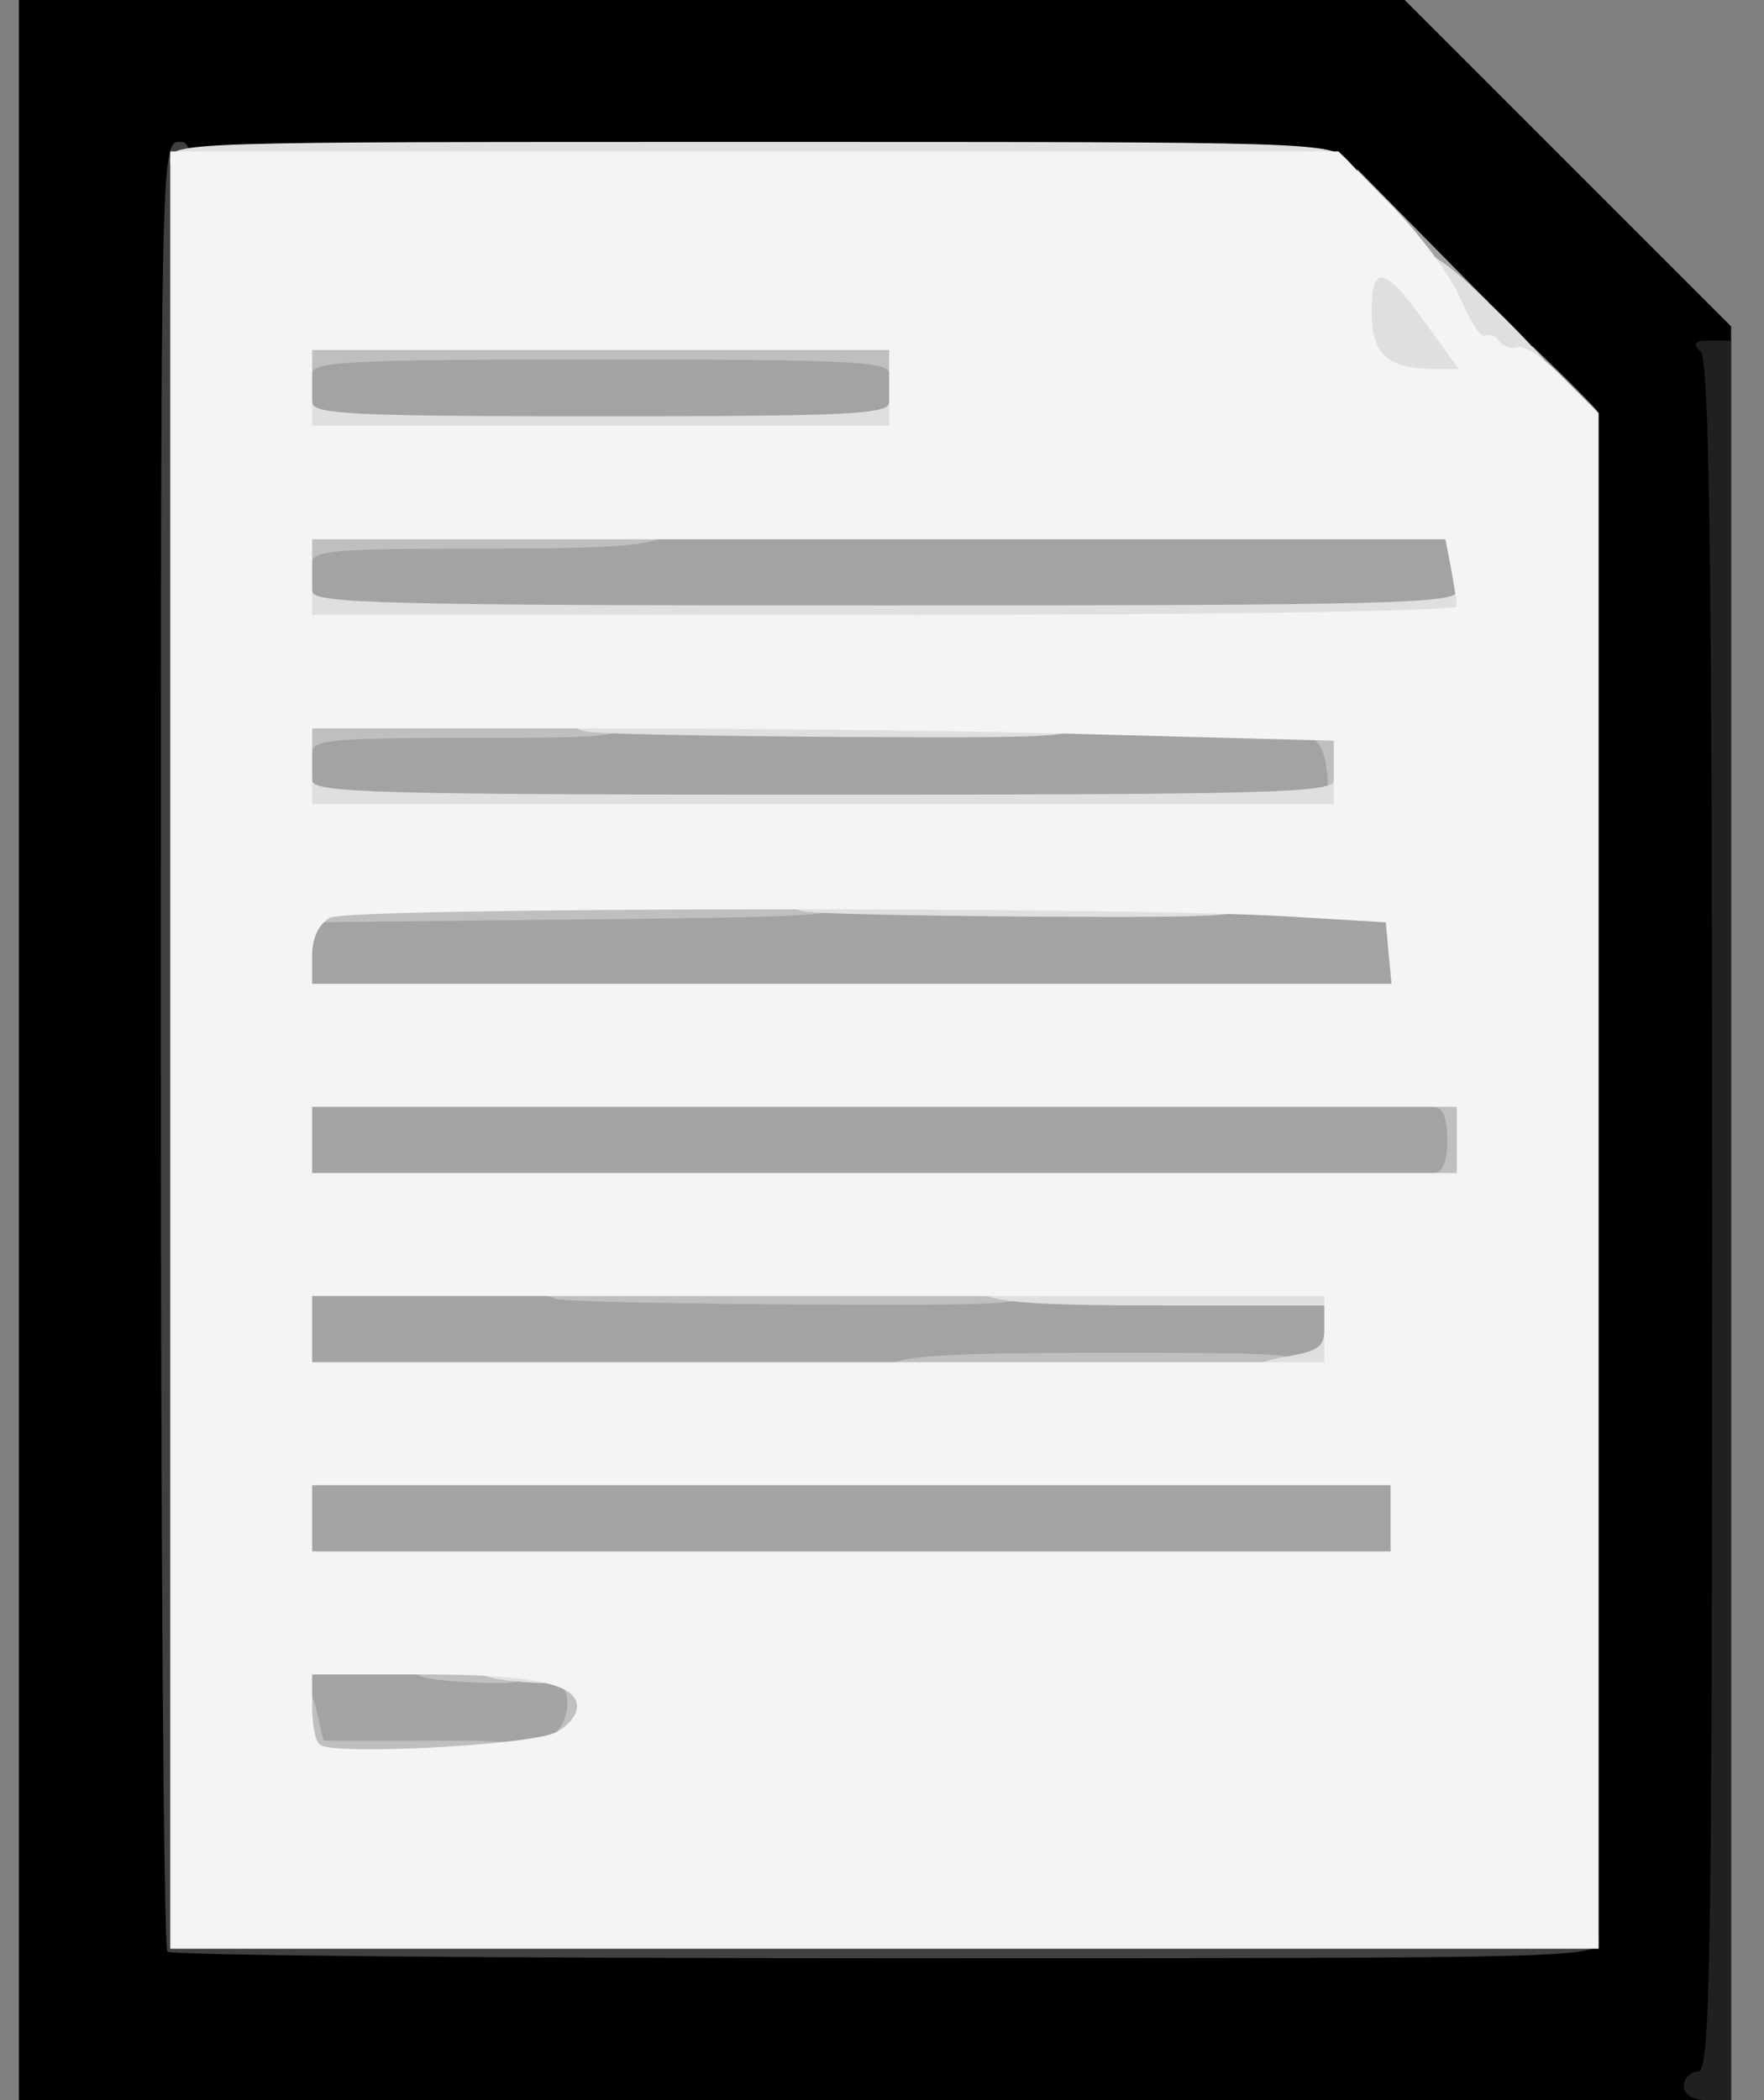 <svg width="42" height="50" viewBox="0 0 42 50" fill="none" xmlns="http://www.w3.org/2000/svg">
<rect x="0" y="0" width="42" height="50" fill="#808080" stroke="none"/>
<g clip-path="url(#clip0)">
<path d="M0.45 25V0H16.959H33.446L37.342 3.896L41.216 7.77V28.896V50H20.833H0.45V25ZM37.387 28.221V10.473L34.189 7.275L30.968 4.054H17.748H4.504V24.842C4.504 36.284 4.572 45.721 4.662 45.788C4.73 45.878 12.14 45.946 21.104 45.946H37.387V28.221Z" fill="black"/>
<path d="M40.09 49.662C40.09 49.482 40.248 49.324 40.428 49.324C40.721 49.324 40.766 46.914 40.766 28.986C40.766 13.469 40.698 8.581 40.495 8.378C40.293 8.176 40.338 8.108 40.721 8.108H41.216V29.054V50H40.653C40.293 50 40.09 49.865 40.09 49.662Z" fill="#202020"/>
<path d="M3.987 46.464C3.896 46.396 3.829 36.667 3.829 24.842C3.829 3.536 3.829 3.378 4.279 3.378C4.73 3.378 4.73 3.536 4.73 24.549V45.721H21.396C37.905 45.721 38.063 45.721 38.063 46.171C38.063 46.622 37.905 46.622 21.104 46.622C11.757 46.622 4.054 46.554 3.987 46.464V46.464Z" fill="#404040"/>
<path d="M6.892 41.622C6.824 41.329 6.757 40.676 6.757 40.158V39.189H8.063C8.806 39.189 10.473 39.257 11.779 39.347L14.189 39.482V40.653C14.189 41.532 14.099 41.869 13.829 41.982C13.626 42.05 12.027 42.117 10.248 42.117C7.095 42.117 7.027 42.117 6.892 41.622Z" fill="#A3A3A3"/>
<path d="M6.757 36.149V34.685H20.27H33.784V36.149V37.613H20.27H6.757V36.149Z" fill="#A3A3A3"/>
<path d="M6.757 31.599V30.113L12.342 30.248C15.405 30.338 21.126 30.405 25.068 30.405H32.207V31.599V32.815L24.73 32.95C20.631 33.041 14.91 33.108 12.005 33.108H6.757V31.599V31.599Z" fill="#A3A3A3"/>
<path d="M6.757 27.14V25.676H20.946H35.135V27.14V28.604H20.946H6.757V27.14Z" fill="#A3A3A3"/>
<path d="M6.802 22.703L6.869 21.284H20.27H33.671L33.739 22.703L33.806 24.099H20.27H6.734L6.802 22.703V22.703Z" fill="#A3A3A3"/>
<path d="M6.757 18.243V16.892H19.459H32.14L32.297 17.748C32.365 18.198 32.432 18.806 32.432 19.099V19.595H19.595H6.757V18.243V18.243Z" fill="#A3A3A3"/>
<path d="M6.757 13.784V12.455L12.68 12.32C15.924 12.23 22.297 12.162 26.824 12.162H35.068L35.225 12.86C35.293 13.243 35.36 13.919 35.36 14.324V15.09H21.059H6.757V13.784V13.784Z" fill="#A3A3A3"/>
<path d="M6.757 9.234V7.883H14.302H21.847V9.234V10.586H14.302H6.757V9.234Z" fill="#A3A3A3"/>
<path d="M36.487 9.077V8.243L37.275 9.009C37.703 9.437 38.063 9.797 38.063 9.842C38.063 9.887 37.703 9.91 37.275 9.91C36.509 9.91 36.487 9.887 36.487 9.077V9.077Z" fill="#A3A3A3"/>
<path d="M33.784 6.644C33.784 6.216 33.671 6.081 33.311 6.081C32.613 6.081 32.162 5.495 32.252 4.73L32.32 4.031L33.896 5.631L35.45 7.207H34.617C33.874 7.207 33.784 7.14 33.784 6.644V6.644Z" fill="#A3A3A3"/>
<path d="M6.914 42.185C6.824 42.117 6.757 41.599 6.757 41.059C6.757 39.91 7.32 39.685 7.545 40.766L7.703 41.441H10.158C12.455 41.441 12.613 41.464 12.613 41.892C12.613 42.32 12.455 42.342 9.842 42.342C8.311 42.342 6.982 42.275 6.914 42.185V42.185Z" fill="#BFBFBF"/>
<path d="M13.131 41.351C13.604 40.991 13.649 40.09 13.176 40.09C12.995 40.09 12.838 40 12.838 39.865C12.838 39.752 13.198 39.64 13.626 39.64C14.414 39.64 14.414 39.64 14.414 40.653V41.667H13.581C12.815 41.644 12.77 41.622 13.131 41.351Z" fill="#BFBFBF"/>
<path d="M10.09 39.932C9.865 39.887 9.685 39.685 9.685 39.505C9.685 39.257 10.023 39.189 11.149 39.189C12.455 39.189 12.613 39.234 12.613 39.64C12.613 40.023 12.477 40.09 11.554 40.068C10.946 40.045 10.293 40 10.09 39.932Z" fill="#BFBFBF"/>
<path d="M20.946 32.793C20.946 32.297 21.712 32.207 26.532 32.207C30.923 32.207 31.081 32.23 31.081 32.658C31.081 33.086 30.923 33.108 26.014 33.108C21.847 33.108 20.946 33.063 20.946 32.793Z" fill="#BFBFBF"/>
<path d="M13.243 30.923C13.018 30.878 12.838 30.676 12.838 30.495C12.838 30.225 13.761 30.18 18.694 30.18C24.392 30.18 24.549 30.203 24.549 30.631C24.549 31.059 24.414 31.081 19.099 31.059C16.081 31.036 13.446 30.991 13.243 30.923Z" fill="#BFBFBF"/>
<path d="M33.784 28.266C33.784 28.086 33.941 27.928 34.121 27.928C34.347 27.928 34.459 27.68 34.459 27.14C34.459 26.599 34.347 26.351 34.121 26.351C33.941 26.351 33.784 26.194 33.784 26.014C33.784 25.788 34.031 25.676 34.572 25.676H35.36V27.14V28.604H34.572C34.031 28.604 33.784 28.491 33.784 28.266Z" fill="#BFBFBF"/>
<path d="M7.432 21.464V20.946H13.739C19.865 20.946 20.045 20.968 20.045 21.396C20.045 21.824 19.842 21.824 13.739 21.892L7.432 21.959V21.464Z" fill="#BFBFBF"/>
<path d="M30.856 19.144C30.856 19.032 31.036 18.919 31.261 18.919C31.599 18.919 31.667 18.784 31.577 18.243C31.532 17.86 31.351 17.568 31.171 17.568C30.991 17.568 30.856 17.41 30.856 17.23C30.856 17.005 31.104 16.892 31.644 16.892H32.432V18.131V19.369H31.644C31.216 19.369 30.856 19.279 30.856 19.144Z" fill="#BFBFBF"/>
<path d="M6.757 17.455V16.667H10.811C14.707 16.667 14.865 16.689 14.865 17.117C14.865 17.545 14.707 17.568 11.149 17.568C7.995 17.568 7.432 17.613 7.432 17.905C7.432 18.086 7.275 18.243 7.095 18.243C6.869 18.243 6.757 17.995 6.757 17.455Z" fill="#BFBFBF"/>
<path d="M6.757 12.95V12.162H11.374C15.158 12.162 15.991 12.23 15.991 12.477C15.991 12.973 15.248 13.063 11.216 13.063C7.995 13.063 7.432 13.108 7.432 13.401C7.432 13.581 7.275 13.739 7.095 13.739C6.869 13.739 6.757 13.491 6.757 12.95Z" fill="#BFBFBF"/>
<path d="M6.757 8.446V7.658H14.302H21.847V8.446C21.847 8.986 21.734 9.234 21.509 9.234C21.329 9.234 21.171 9.077 21.171 8.896C21.171 8.604 20.248 8.559 14.302 8.559C8.356 8.559 7.432 8.604 7.432 8.896C7.432 9.077 7.275 9.234 7.095 9.234C6.869 9.234 6.757 8.986 6.757 8.446Z" fill="#BFBFBF"/>
<path d="M11.667 39.932C11.441 39.887 11.261 39.685 11.261 39.505C11.261 39.279 11.554 39.189 12.387 39.189C13.356 39.189 13.514 39.257 13.514 39.64C13.514 40 13.378 40.09 12.793 40.068C12.387 40.045 11.869 40 11.667 39.932Z" fill="#DFDFDF"/>
<path d="M29.73 32.77C29.73 32.545 30.045 32.387 30.631 32.297C31.396 32.162 31.532 32.072 31.532 31.622V31.081H27.883C23.942 31.081 23.198 30.991 23.198 30.495C23.198 30.248 24.009 30.18 27.703 30.18H32.207V31.644V33.108H30.968C30.023 33.108 29.73 33.018 29.73 32.77Z" fill="#DFDFDF"/>
<path d="M19.099 21.689C18.874 21.644 18.694 21.441 18.694 21.261C18.694 20.991 19.572 20.946 24.212 20.946C29.572 20.946 29.73 20.968 29.73 21.396C29.73 21.824 29.595 21.847 24.617 21.824C21.779 21.802 19.302 21.757 19.099 21.689Z" fill="#DFDFDF"/>
<path d="M6.757 19.032C6.757 18.491 6.869 18.243 7.095 18.243C7.275 18.243 7.433 18.401 7.433 18.581C7.433 18.874 8.942 18.919 19.595 18.919C30.248 18.919 31.757 18.874 31.757 18.581C31.757 18.401 31.915 18.243 32.095 18.243C32.32 18.243 32.432 18.491 32.432 19.032V19.82H19.595H6.757V19.032Z" fill="#DFDFDF"/>
<path d="M13.919 17.41C13.694 17.365 13.514 17.162 13.514 16.982C13.514 16.712 14.482 16.667 19.595 16.667C25.518 16.667 25.676 16.667 25.676 17.117C25.676 17.567 25.541 17.567 20 17.545C16.869 17.523 14.122 17.477 13.919 17.41Z" fill="#DFDFDF"/>
<path d="M6.757 14.527C6.757 13.986 6.869 13.739 7.095 13.739C7.275 13.739 7.433 13.896 7.433 14.076C7.433 14.369 9.099 14.414 21.059 14.414C33.018 14.414 34.685 14.369 34.685 14.076C34.685 13.896 34.842 13.739 35.023 13.739C35.248 13.739 35.36 13.986 35.36 14.527V15.315H21.059H6.757V14.527Z" fill="#DFDFDF"/>
<path d="M6.757 10.023C6.757 9.482 6.869 9.234 7.095 9.234C7.275 9.234 7.433 9.392 7.433 9.572C7.433 9.865 8.356 9.91 14.302 9.91C20.248 9.91 21.171 9.865 21.171 9.572C21.171 9.392 21.329 9.234 21.509 9.234C21.734 9.234 21.847 9.482 21.847 10.023V10.811H14.302H6.757V10.023Z" fill="#DFDFDF"/>
<path d="M32.388 9.212C32.05 9.032 31.982 8.671 31.982 7.41V5.811L33.063 5.878C34.032 5.923 34.257 6.059 35.541 7.297C36.306 8.041 36.937 8.716 36.937 8.829C36.937 8.919 36.577 9.009 36.149 9.009C35.721 9.009 35.36 9.122 35.36 9.234C35.36 9.527 32.883 9.504 32.388 9.212V9.212Z" fill="#DFDFDF"/>
<path d="M4.054 3.829C4.054 3.378 4.212 3.378 17.86 3.378C31.396 3.378 31.689 3.378 32.095 3.829C32.5 4.279 32.477 4.279 18.288 4.279C4.212 4.279 4.054 4.279 4.054 3.829Z" fill="#DFDFDF"/>
<path d="M4.054 25V3.604H17.973H31.869L33.153 4.91C33.851 5.631 34.595 6.644 34.797 7.162C35.023 7.68 35.27 8.063 35.36 7.995C35.473 7.928 35.631 7.995 35.698 8.131C35.788 8.243 35.991 8.311 36.126 8.266C36.284 8.198 36.779 8.536 37.23 9.009L38.063 9.842V28.131V46.396H21.059H4.054V25ZM13.243 41.239C13.514 41.104 13.739 40.833 13.739 40.631C13.739 40.09 12.703 39.865 10 39.865H7.432V40.608C7.432 41.036 7.5 41.441 7.613 41.532C7.86 41.802 12.658 41.554 13.243 41.239ZM33.108 36.149V35.36H20.27H7.432V36.149V36.937H20.27H33.108V36.149ZM31.532 31.644V30.856H19.482H7.432V31.644V32.432H19.482H31.532V31.644ZM34.685 27.14V26.351H21.059H7.432V27.14V27.928H21.059H34.685V27.14ZM33.063 22.703L32.995 21.959L30.743 21.824C26.824 21.576 8.356 21.599 7.86 21.847C7.59 22.005 7.432 22.32 7.432 22.748V23.423H20.293H33.131L33.063 22.703ZM31.757 18.401V17.635L26.644 17.5C23.851 17.41 18.378 17.342 14.482 17.342H7.432V18.243V19.144H19.595H31.757V18.401ZM34.685 14.437C34.685 14.324 34.617 13.919 34.55 13.536L34.414 12.838H20.923H7.432V13.739V14.64H21.059C28.694 14.64 34.685 14.55 34.685 14.437ZM21.171 9.234V8.333H14.302H7.432V9.234V10.135H14.302H21.171V9.234ZM33.964 7.725C32.973 6.329 32.658 6.261 32.658 7.41C32.658 8.423 33.018 8.761 34.077 8.784H34.73L33.964 7.725Z" fill="#F4F4F4"/>
</g>
<defs>
<clipPath id="clip0">
<rect width="41.216" height="50" fill="white"/>
</clipPath>
</defs>
</svg>
